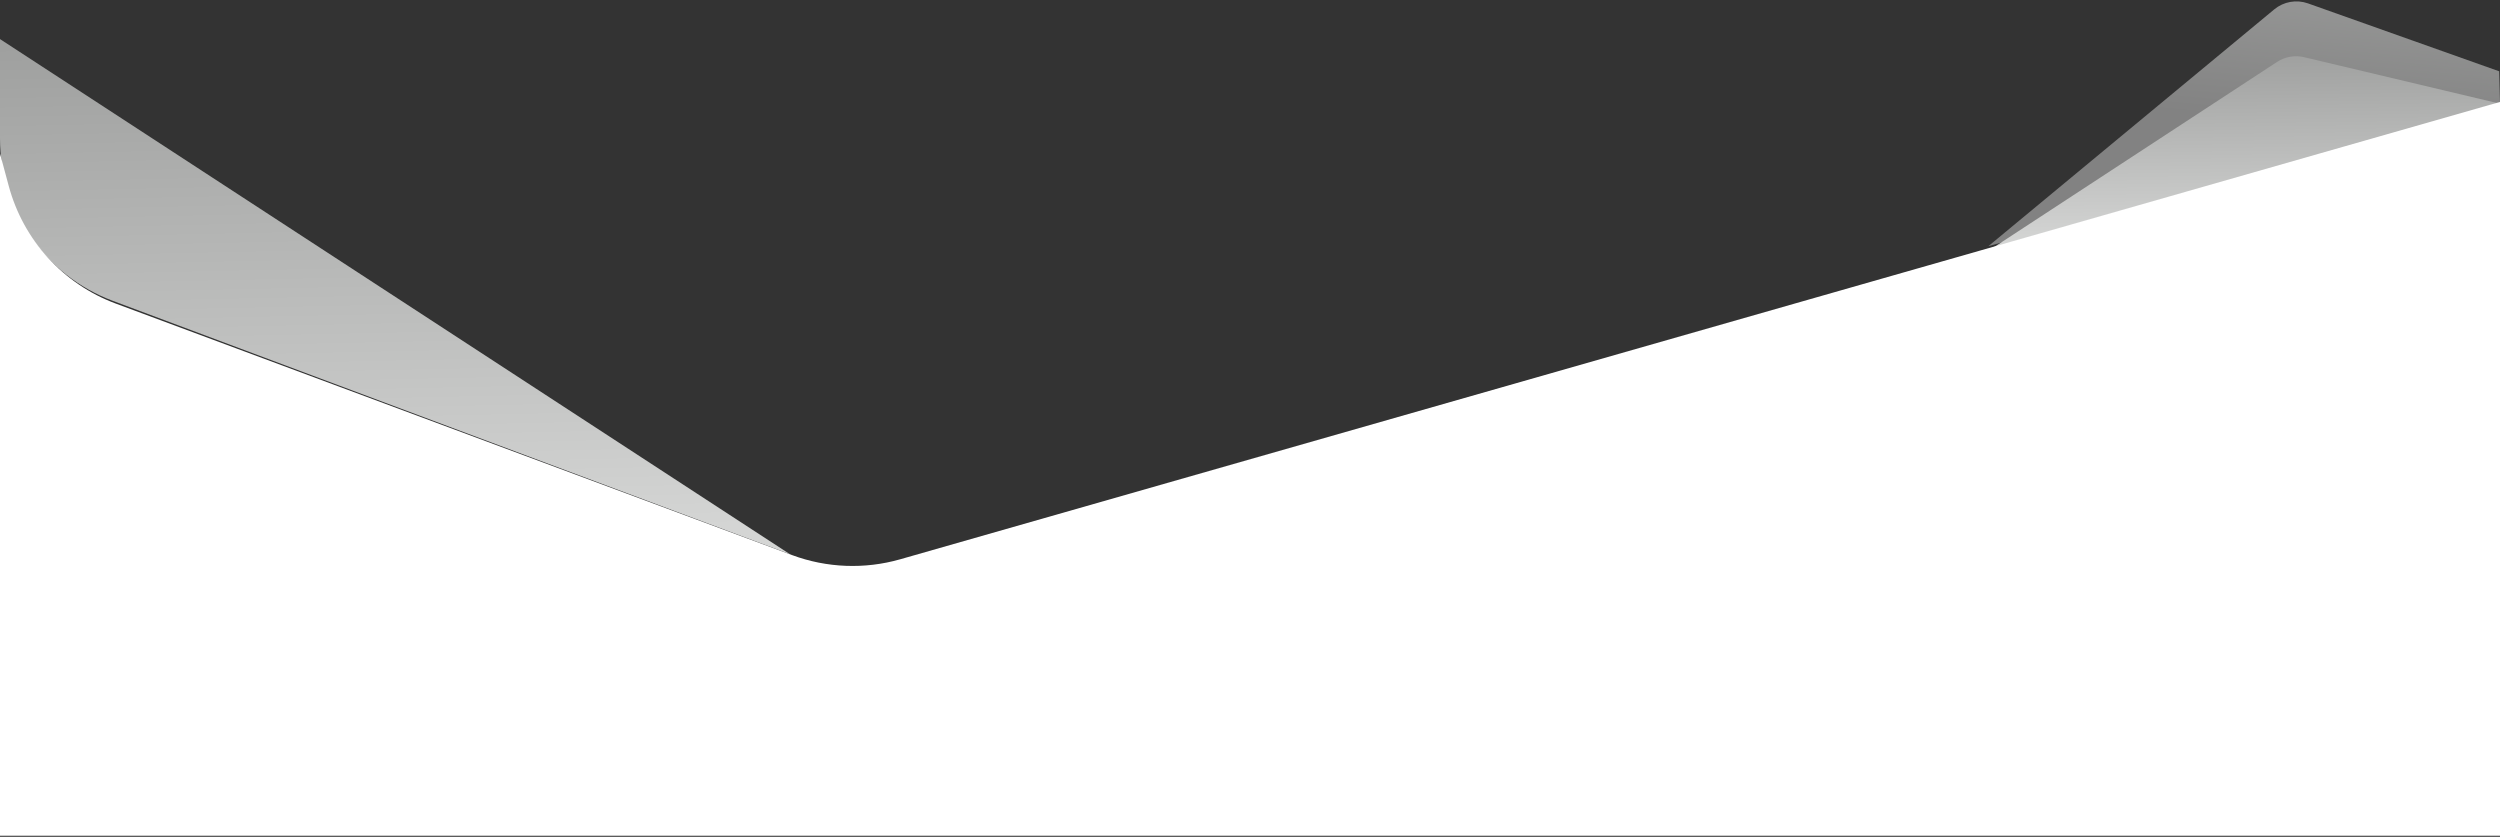 <?xml version="1.0" encoding="UTF-8" standalone="no"?>
<svg width="1440px" height="482px" viewBox="0 0 1440 482" version="1.1" xmlns="http://www.w3.org/2000/svg" xmlns:xlink="http://www.w3.org/1999/xlink">
    <rect x="0" y="0" width="1440" height="482" fill="#333333" stroke="none"/>
    <!-- Generator: Sketch 45.2 (43514) - http://www.bohemiancoding.com/sketch -->
    <title>Group 13</title>
    <desc>Created with Sketch.</desc>
    <defs>
        <linearGradient x1="50%" y1="95.833%" x2="46.867%" y2="-1.696%" id="linearGradient-1">
            <stop stop-color="#D4D5D4" offset="0%"></stop>
            <stop stop-color="#9E9F9E" offset="100%"></stop>
        </linearGradient>
        <linearGradient x1="59.916%" y1="50%" x2="73.745%" y2="-23.079%" id="linearGradient-2">
            <stop stop-color="#828282" offset="0%"></stop>
            <stop stop-color="#9E9F9E" offset="100%"></stop>
        </linearGradient>
    </defs>
    <g id="Operations" stroke="none" stroke-width="1" fill="none" fill-rule="evenodd">
        <g id="LEISTUNGEN-Copy" transform="translate(0, -5414)">
            <g id="Group-5" transform="translate(-2, 5261)">
                <g id="Group-13" transform="translate(0, 153)">
                    <g id="Group-11" transform="translate(2, 0)">
                        <path d="M0,22.51 L454.973,319.203 L64.957,173.276 L64.957,173.276 C25.89,158.659 1.93190444e-14,121.329 1.42108547e-14,79.617 L0,22.51 Z" id="Path-24-Copy-12" fill="url(#linearGradient-1)"></path>
                        <path d="M1329.42,1.958 L1439.517,41.068 L1440,59.043 L1145.291,141.802 L1309.967,5.401 L1309.967,5.401 C1315.392,0.908 1322.782,-0.4 1329.42,1.958 Z" id="Path-24-Copy-14" fill="url(#linearGradient-2)"></path>
                        <path d="M1327.17,32.938 L1439.062,59.51 L1147.592,142.981 L1311.598,35.661 L1311.598,35.661 C1316.194,32.654 1321.826,31.669 1327.17,32.938 Z" id="Path-24-Copy-13" fill="url(#linearGradient-1)"></path>
                    </g>
                    <path d="M0.887,84.293 L7.045,107.163 L7.045,107.163 C15.453,138.387 38.44,163.618 68.749,174.889 L458.198,319.723 L458.198,319.723 C478.189,327.158 500.034,328.006 520.542,322.143 L1442.594,58.547 L1442.594,481.371 L0.887,481.371 L0.887,84.293 Z" id="Path-7" fill="#FFFFFF"></path>
                </g>
            </g>
        </g>
    </g>
</svg>
